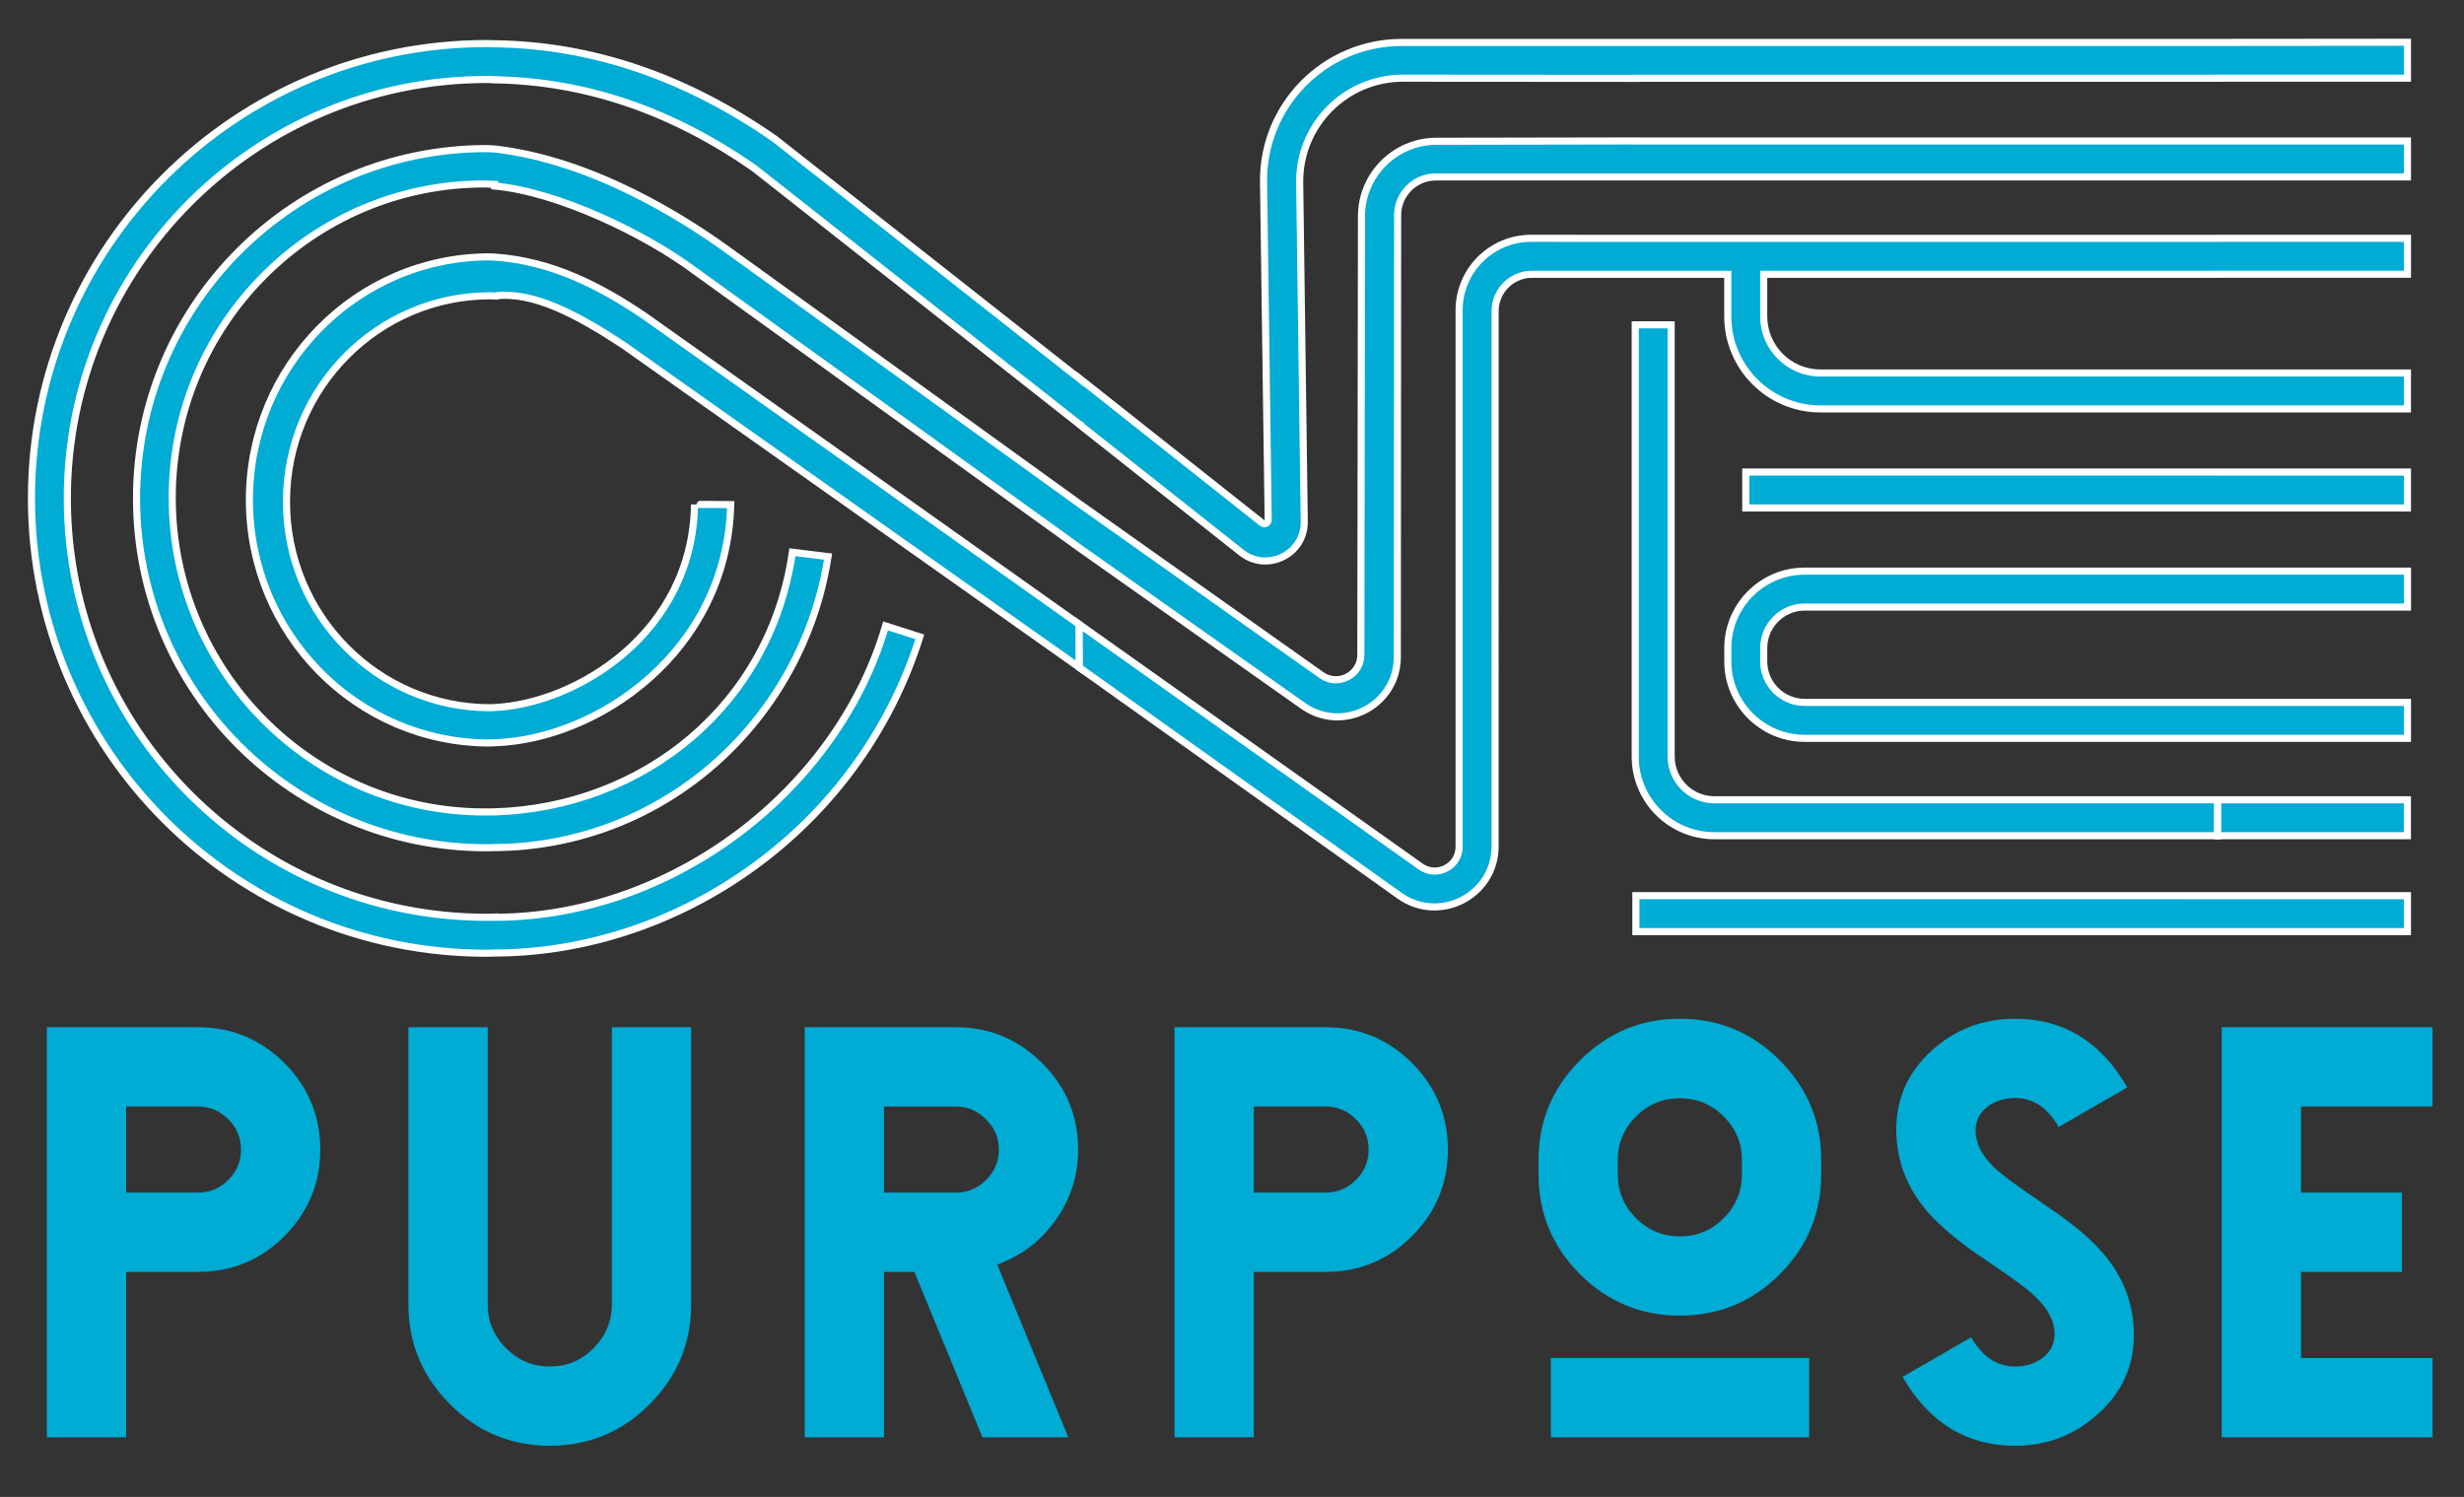 <?xml version="1.0" encoding="utf-8"?>
<!-- Generator: Adobe Illustrator 17.0.0, SVG Export Plug-In . SVG Version: 6.00 Build 0)  -->
<!DOCTYPE svg PUBLIC "-//W3C//DTD SVG 1.1//EN" "http://www.w3.org/Graphics/SVG/1.1/DTD/svg11.dtd">
<svg version="1.1" id="rounded_gradient_lines" xmlns="http://www.w3.org/2000/svg" xmlns:xlink="http://www.w3.org/1999/xlink"
	 x="0px" y="0px" width="346.837px" height="210.725px" viewBox="0 0 346.837 210.725" enable-background="new 0 0 346.837 210.725"
	 xml:space="preserve">
<rect x="0" y="0" width="346.837" height="210.725" fill="#333333" stroke="none"/>
<g>
	<g>
		<g>
			<g>
				<g>
					<path fill="#00ABD4" d="M17.758,179.05v23.284H6.597v-57.729h21.282c4.721,0,8.776,1.68,12.164,5.041
						c3.358,3.386,5.039,7.454,5.039,12.2c0,4.722-1.681,8.775-5.039,12.161c-3.361,3.362-7.417,5.043-12.164,5.043H17.758z
						 M17.758,155.766v12.123h10.121c1.641,0,3.066-0.602,4.273-1.809c1.181-1.179,1.77-2.591,1.77-4.234
						c0-1.668-0.589-3.092-1.77-4.271c-1.207-1.206-2.632-1.809-4.273-1.809H17.758z"/>
				</g>
			</g>
		</g>
		<g>
			<g>
				<g>
					<path fill="#00ABD4" d="M97.285,183.63c0,5.464-1.95,10.146-5.849,14.047c-3.875,3.9-8.559,5.848-14.049,5.848
						c-5.464,0-10.148-1.949-14.046-5.848c-3.901-3.901-5.852-8.584-5.852-14.047v-39.025h11.161v39.025
						c0,2.385,0.859,4.439,2.579,6.158c1.72,1.719,3.773,2.578,6.158,2.578c2.411,0,4.464-0.859,6.158-2.578
						c1.72-1.719,2.579-3.773,2.579-6.158v-39.025h11.161V183.63z"/>
				</g>
			</g>
		</g>
		<g>
			<g>
				<g>
					<path fill="#00ABD4" d="M124.436,179.05v23.284h-11.161v-57.729h21.283c4.72,0,8.776,1.692,12.164,5.08
						c3.358,3.36,5.039,7.415,5.039,12.161c0,3.618-1.053,6.915-3.154,9.891c-2.079,2.95-4.826,5.041-8.237,6.273l10.006,24.324
						h-12.085l-9.582-23.284H124.436z M124.436,155.766v12.123h10.122c1.641,0,3.053-0.59,4.233-1.771
						c1.208-1.205,1.81-2.628,1.81-4.271c0-1.668-0.602-3.092-1.81-4.271c-1.18-1.206-2.592-1.809-4.233-1.809H124.436z"/>
				</g>
			</g>
		</g>
		<g>
			<g>
				<g>
					<path fill="#00ABD4" d="M176.484,179.05v23.284h-11.161v-57.729h21.282c4.721,0,8.776,1.68,12.164,5.041
						c3.358,3.386,5.04,7.454,5.04,12.2c0,4.722-1.681,8.775-5.04,12.161c-3.362,3.362-7.418,5.043-12.164,5.043H176.484z
						 M176.484,155.766v12.123h10.121c1.641,0,3.066-0.602,4.273-1.809c1.181-1.179,1.77-2.591,1.77-4.234
						c0-1.668-0.589-3.092-1.77-4.271c-1.207-1.206-2.632-1.809-4.273-1.809H176.484z"/>
				</g>
			</g>
		</g>
		<g>
			<g>
				<g>
					<path fill="#00ABD4" d="M250.509,149.261c3.898,3.901,5.848,8.582,5.848,14.047v2.001c0,5.492-1.951,10.186-5.848,14.087
						c-3.875,3.873-8.559,5.811-14.049,5.811c-5.464,0-10.148-1.937-14.046-5.811c-3.901-3.901-5.852-8.595-5.852-14.087v-2.001
						c0-5.465,1.951-10.146,5.852-14.047c3.898-3.9,8.582-5.85,14.046-5.85C241.95,143.411,246.634,145.361,250.509,149.261z
						 M254.664,202.333h-36.368v-11.161h36.368V202.333z M230.302,157.151c-1.717,1.72-2.579,3.771-2.579,6.158v2.001
						c0,2.413,0.862,4.479,2.579,6.196c1.694,1.694,3.746,2.541,6.158,2.541c2.411,0,4.467-0.847,6.158-2.541
						c1.72-1.717,2.579-3.783,2.579-6.196v-2.001c0-2.386-0.859-4.437-2.579-6.158c-1.691-1.693-3.746-2.54-6.158-2.54
						C234.048,154.611,231.996,155.458,230.302,157.151z"/>
				</g>
			</g>
		</g>
		<g>
			<g>
				<g>
					<path fill="#00ABD4" d="M272.002,147.799c3.283-2.924,7.171-4.388,11.661-4.388c6.799,0,12.059,3.22,15.78,9.661l-9.661,5.581
						c-1.54-2.72-3.579-4.081-6.118-4.081c-1.486,0-2.756,0.385-3.809,1.155c-1.181,0.874-1.77,2.015-1.77,3.426
						c0,1.745,0.859,3.464,2.579,5.158c1.076,1.026,3.102,2.54,6.079,4.541c1.053,0.719,1.849,1.27,2.389,1.655
						c0.921,0.641,1.73,1.232,2.424,1.769c1.77,1.362,3.23,2.709,4.385,4.043c2.951,3.387,4.428,7.26,4.428,11.622
						c0,4.414-1.707,8.134-5.118,11.161c-3.286,2.952-7.148,4.425-11.585,4.425c-6.825,0-12.111-3.231-15.855-9.697l9.658-5.58
						c1.566,2.745,3.632,4.117,6.197,4.117c1.464,0,2.72-0.385,3.773-1.155c1.178-0.872,1.77-2.026,1.77-3.464
						c0-1.719-0.871-3.424-2.618-5.118c-1.053-1.051-3.066-2.566-6.043-4.541l-1.191-0.847l-1.234-0.808
						c-0.898-0.641-1.691-1.232-2.385-1.771c-1.77-1.385-3.234-2.732-4.388-4.041c-2.951-3.411-4.424-7.286-4.424-11.623
						C266.923,154.585,268.614,150.853,272.002,147.799z"/>
				</g>
			</g>
		</g>
		<g>
			<g>
				<g>
					<path fill="#00ABD4" d="M342.408,144.605v11.161h-18.513v12.123h14.204v11.161h-14.204v12.123h18.513v11.161h-29.674v-57.729
						H342.408z"/>
				</g>
			</g>
		</g>
	</g>
</g>
<g>
	<path fill="#00ABD4" stroke="#FFFFFF" stroke-miterlimit="10" d="M69.672,129.133V129.1c-0.391,0.008-0.778,0.03-1.171,0.03
		c-32.599,0-59.025-26.402-59.025-58.97c0-32.568,26.426-58.97,59.025-58.97c0.393,0,0.78,0.022,1.171,0.03v0.013
		c12.557,0.222,24.76,4.235,36.565,12.504l45.814,36.089v-0.408l0.001,0.427l22.688,17.939c3.608,2.853,8.91,0.241,8.848-4.358
		l-0.643-47.689c-0.109-8.106,6.435-14.734,14.542-14.729l32.704,0.022l0-0.017h81.977v-0.007h26.707V5.949l-26.707,0.024v0.006
		h-82.015h-0.008h-32.857c-10.835,0-19.577,8.863-19.428,19.697l0.653,47.52c0.006,0.447-0.509,0.7-0.859,0.423l-25.609-20.279
		l0,0.052L109.07,19.562C96.743,10.987,83.642,6.358,69.672,6.162c-0.395-0.007-0.786-0.03-1.183-0.03
		c-35.38,0-64.06,28.667-64.06,64.029c0,35.362,28.681,64.029,64.06,64.029c0.397,0,0.788-0.023,1.183-0.03v0
		c25.852-0.1,51.232-17.348,59.801-44.509l-4.816-1.538C117.876,111.268,94.624,129.068,69.672,129.133z"/>
	<path fill="#00ABD4" stroke="#FFFFFF" stroke-miterlimit="10" d="M69.672,36.196c-0.246-0.005-0.486-0.037-0.733-0.037
		c-18.685,0-33.832,15.319-33.832,34.216s15.147,34.217,33.832,34.217c0.248,0,0.487-0.032,0.733-0.037
		c14.488-0.479,32.667-12.841,33.187-33.519c0,0-5.094-0.051-5.095-0.012c-0.284,18.142-16.658,28.002-28.092,28.574
		c-0.218,0.005-0.429,0.033-0.648,0.033c-15.85,0-28.699-12.983-28.699-28.998c0-16.015,12.849-28.998,28.699-28.998
		c0.219,0,0.43,0.028,0.648,0.033v-0.015c5.403-0.675,11.656,2.694,18.095,6.936l64.149,45.358v-6.054L90.737,44.496
		C84.328,40.155,77.557,36.743,69.672,36.196z"/>
	<path fill="#00ABD4" stroke="#FFFFFF" stroke-miterlimit="10" d="M97.984,38.261l53.932,38.856l31.502,22.242
		c5.572,3.934,13.264-0.048,13.269-6.869l0.043-62.197c0.002-2.975,2.414-5.386,5.389-5.386h28.038h82.011v0h26.707v-5.057h-26.707
		v-0.005h-82.011v-0.006l-27.965,0.049c-5.822,0.01-10.539,4.729-10.547,10.551l-0.089,61.746c-0.004,2.846-3.215,4.504-5.538,2.86
		l-34.101-24.141l-49.294-35.573C96.55,30.91,83.56,22.57,69.672,20.976c-0.397-0.01-0.784-0.06-1.183-0.06
		c-27.21,0-49.269,22.048-49.269,49.245c0,27.197,22.038,49.181,49.248,49.181c0.362,0,0.722-0.013,1.082-0.023v0.004
		c24.269-0.171,43.493-18.219,47.007-40.968l-5.021-0.616c-3.068,21.471-20.927,35.926-41.986,36.557v0.008
		c-0.447,0.01-0.888-0.003-1.34-0.003c-24.283,0-43.968-19.824-43.968-44.226c0-24.401,19.685-44.182,43.968-44.182
		c0.481,0,0.949,0.054,1.425,0.072l-0.002,0.219C78.531,27.007,90.859,32.911,97.984,38.261z"/>
	<path fill="#00ABD4" stroke="#FFFFFF" stroke-miterlimit="10" d="M312.168,80.4h-58.14c-5.964,0-10.817,4.858-10.817,10.83v1.877
		c0,5.972,4.853,10.83,10.819,10.83h58.133h0.004h26.709v-5.057h-26.709h-0.004h-58.133c-3.18,0-5.767-2.589-5.767-5.773V91.23
		c0-3.184,2.587-5.773,5.765-5.773h58.14v0.001h26.711v-5.057h-26.711V80.4z"/>
	<path fill="#00ABD4" stroke="#FFFFFF" stroke-miterlimit="10" d="M235.234,106.499v-60.77h-5.057v60.77
		c0,6.157,4.991,11.147,11.147,11.147h70.843v-5.057h-70.843C237.961,112.59,235.234,109.863,235.234,106.499z"/>
	<polygon fill="#00ABD4" stroke="#FFFFFF" stroke-miterlimit="10" points="245.739,66.452 245.739,71.509 312.168,71.509 
		312.168,71.51 338.875,71.51 338.875,66.453 312.168,66.453 312.168,66.452 	"/>
	<polygon fill="#00ABD4" stroke="#FFFFFF" stroke-miterlimit="10" points="230.269,126.089 230.269,131.146 307.732,131.146 
		307.732,131.147 338.875,131.147 338.875,126.09 307.732,126.09 307.732,126.089 	"/>
	<rect x="312.168" y="112.589" fill="#00ABD4" stroke="#FFFFFF" stroke-miterlimit="10" width="26.701" height="5.057"/>
	<path fill="#00ABD4" stroke="#FFFFFF" stroke-miterlimit="10" d="M312.168,33.546v0.01h-81.993l-14.664-0.008
		c-5.59,0-10.122,4.532-10.122,10.122v75.527c0,2.785-3.146,4.406-5.414,2.79l-48.059-34.097l0.017,6.082l45.056,32.106
		c5.64,4.019,13.464-0.013,13.464-6.939V43.803c0-2.867,2.324-5.19,5.19-5.19h14.531h13.03v5.921
		c0,7.184,5.844,13.029,13.028,13.029h55.935v-0.001h26.707v-5.057h-26.707v0.002h-55.935c-4.395,0-7.971-3.577-7.971-7.972v-5.921
		h63.906v-0.01h26.711v-5.057H312.168z"/>
</g>
</svg>
